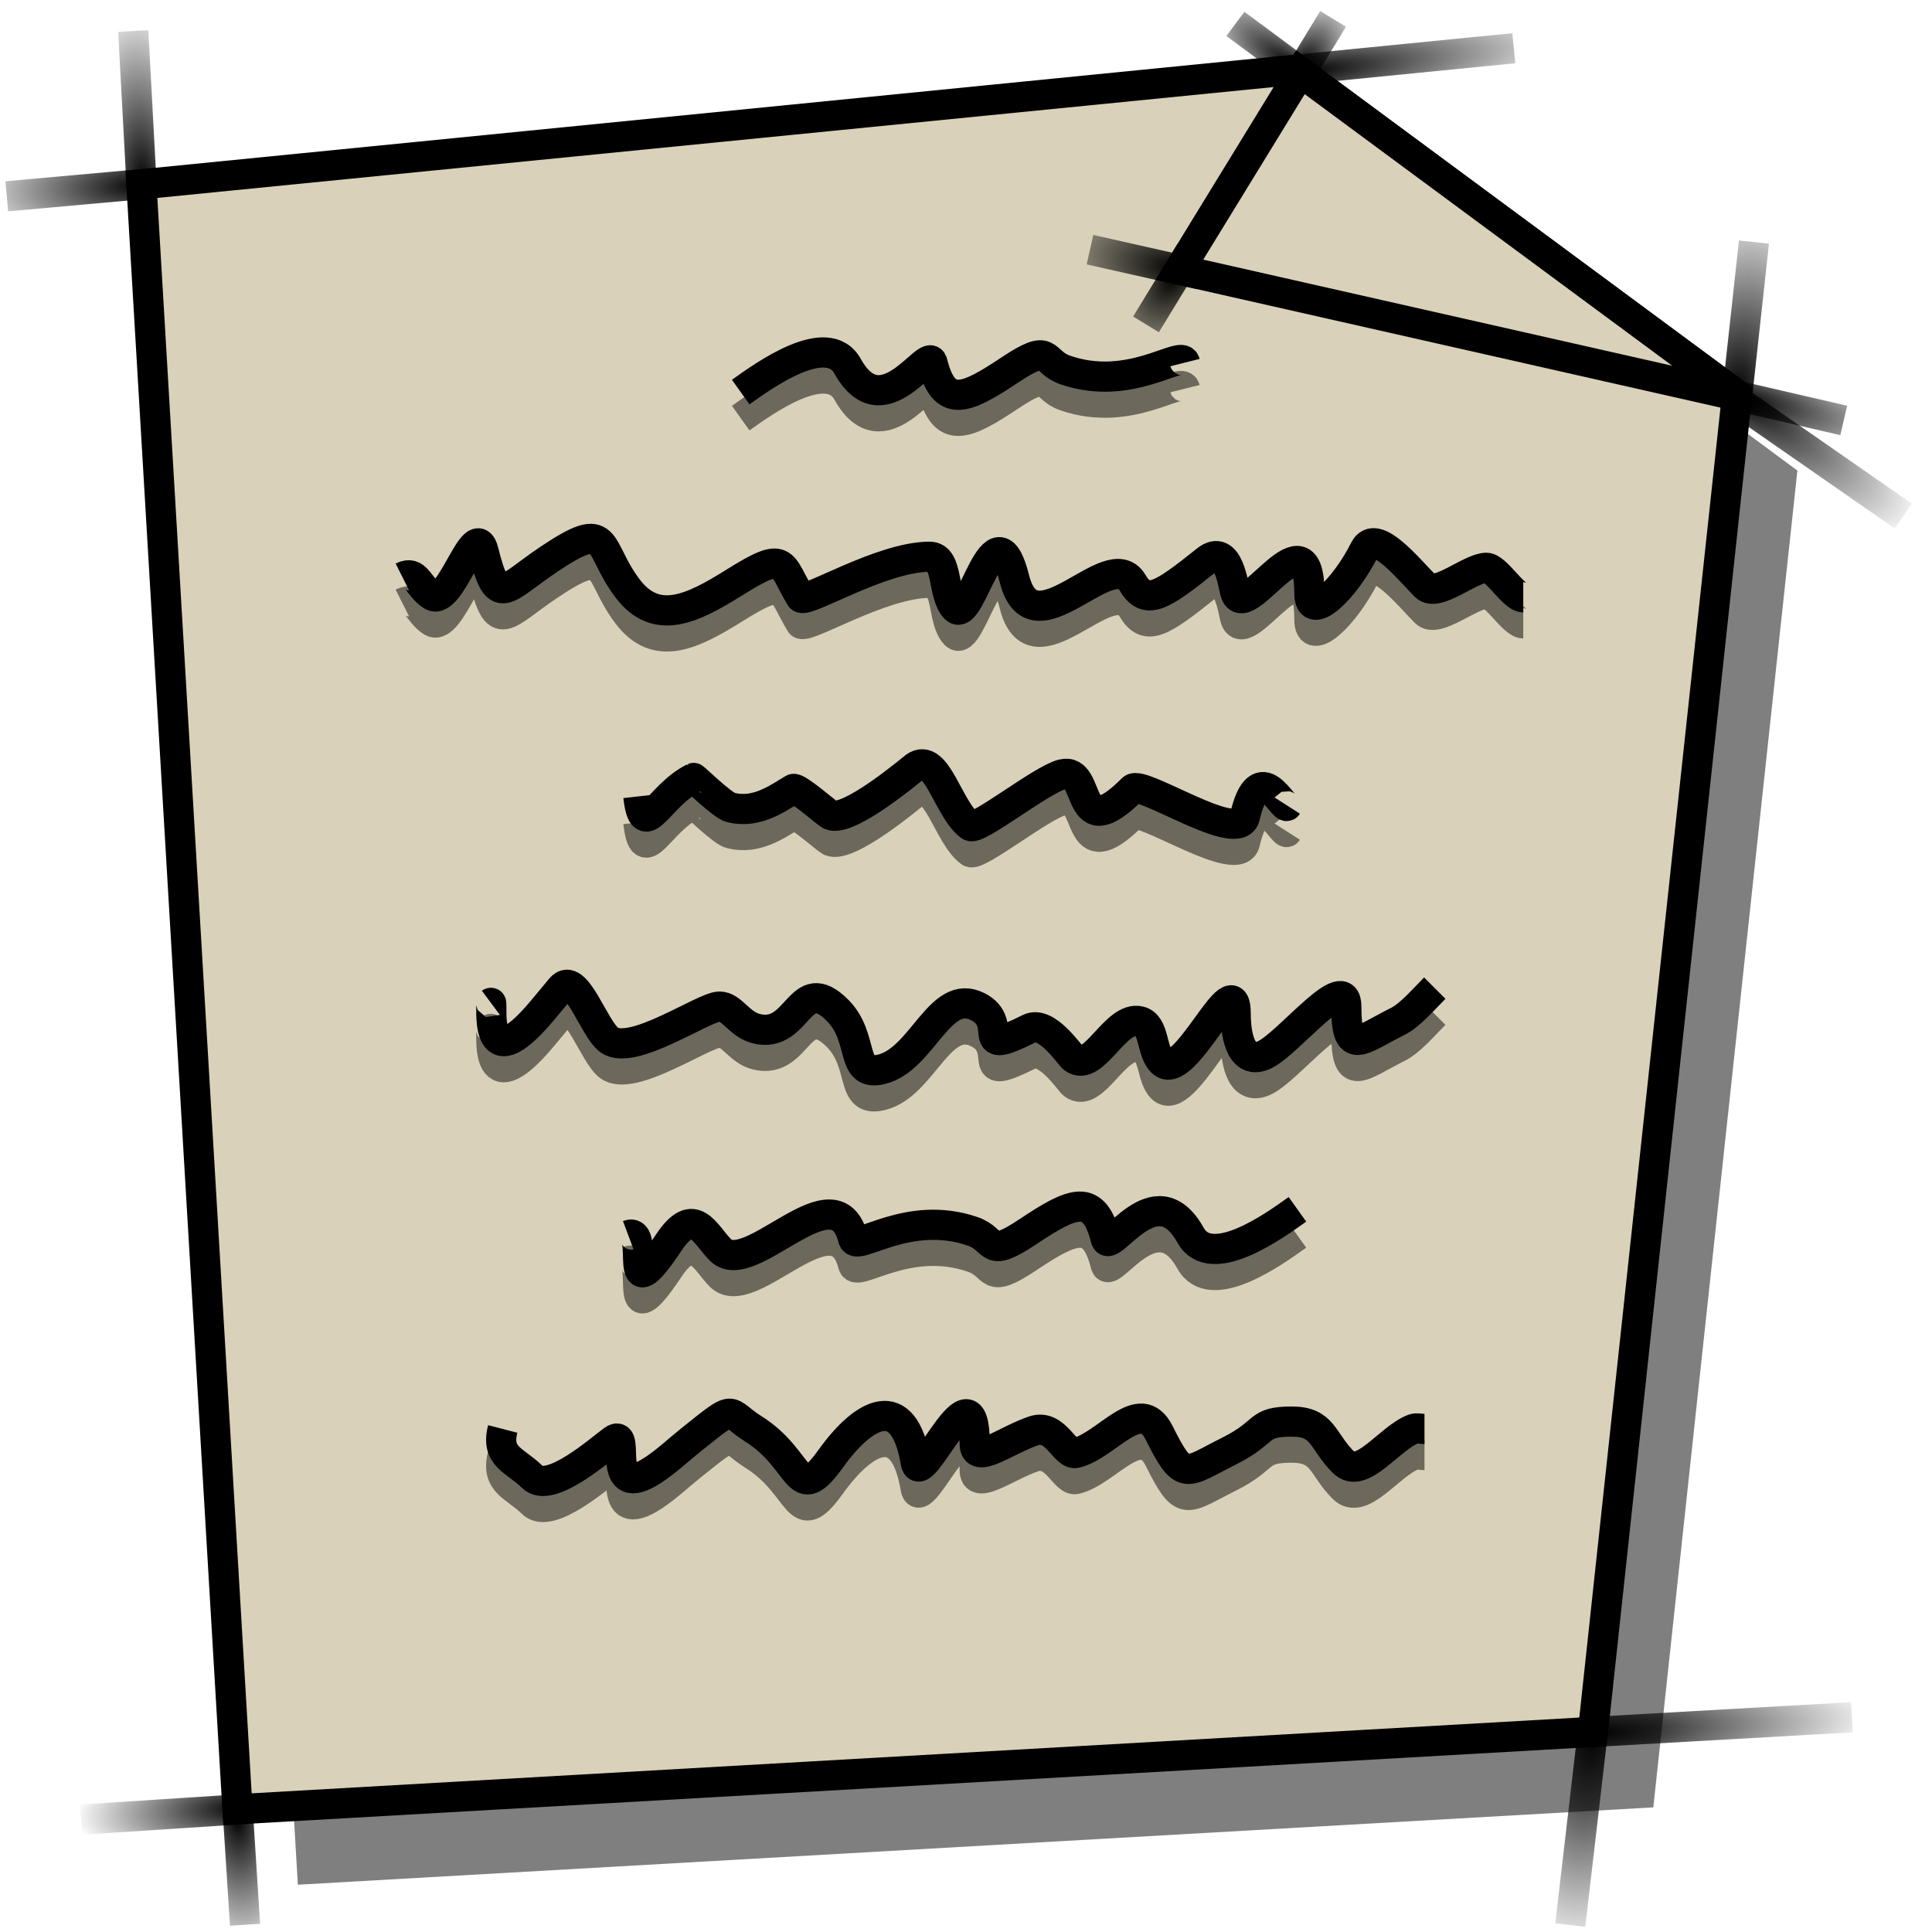 <?xml version="1.0" encoding="UTF-8" standalone="no"?>
<!-- Created with Inkscape (http://www.inkscape.org/) -->
<svg
   xmlns:dc="http://purl.org/dc/elements/1.1/"
   xmlns:cc="http://creativecommons.org/ns#"
   xmlns:rdf="http://www.w3.org/1999/02/22-rdf-syntax-ns#"
   xmlns:svg="http://www.w3.org/2000/svg"
   xmlns="http://www.w3.org/2000/svg"
   xmlns:xlink="http://www.w3.org/1999/xlink"
   xmlns:sodipodi="http://sodipodi.sourceforge.net/DTD/sodipodi-0.dtd"
   xmlns:inkscape="http://www.inkscape.org/namespaces/inkscape"
   width="64px"
   height="64px"
   id="svg2"
   sodipodi:version="0.32"
   inkscape:version="0.46"
   sodipodi:docbase="/home/egore/Desktop/Nerdy-Lines/scalable/stock"
   sodipodi:docname="format-justify-enter.svg"
   inkscape:export-filename="/home/egore/.icons/Nerdy-Lines/64x64/filesystems/gnome-fs-regular.png"
   inkscape:export-xdpi="90.000000"
   inkscape:export-ydpi="90.000000"
   inkscape:output_extension="org.inkscape.output.svg.inkscape">
  <defs
     id="defs4">
    <inkscape:perspective
       sodipodi:type="inkscape:persp3d"
       inkscape:vp_x="0 : 32 : 1"
       inkscape:vp_y="0 : 1000 : 0"
       inkscape:vp_z="64 : 32 : 1"
       inkscape:persp3d-origin="32 : 21.333333 : 1"
       id="perspective85" />
    <linearGradient
       inkscape:collect="always"
       id="linearGradient4519">
      <stop
         style="stop-color:#000000;stop-opacity:1;"
         offset="0"
         id="stop4521" />
      <stop
         style="stop-color:#000000;stop-opacity:0;"
         offset="1"
         id="stop4523" />
    </linearGradient>
    <linearGradient
       inkscape:collect="always"
       id="linearGradient4511">
      <stop
         style="stop-color:#000000;stop-opacity:1;"
         offset="0"
         id="stop4513" />
      <stop
         style="stop-color:#000000;stop-opacity:0;"
         offset="1"
         id="stop4515" />
    </linearGradient>
    <linearGradient
       inkscape:collect="always"
       id="linearGradient4503">
      <stop
         style="stop-color:#000000;stop-opacity:1;"
         offset="0"
         id="stop4505" />
      <stop
         style="stop-color:#000000;stop-opacity:0;"
         offset="1"
         id="stop4507" />
    </linearGradient>
    <linearGradient
       inkscape:collect="always"
       id="linearGradient4495">
      <stop
         style="stop-color:#000000;stop-opacity:1;"
         offset="0"
         id="stop4497" />
      <stop
         style="stop-color:#000000;stop-opacity:0;"
         offset="1"
         id="stop4499" />
    </linearGradient>
    <linearGradient
       inkscape:collect="always"
       id="linearGradient4485">
      <stop
         style="stop-color:#000000;stop-opacity:1;"
         offset="0"
         id="stop4487" />
      <stop
         style="stop-color:#000000;stop-opacity:0;"
         offset="1"
         id="stop4489" />
    </linearGradient>
    <linearGradient
       inkscape:collect="always"
       id="linearGradient4475">
      <stop
         style="stop-color:#000000;stop-opacity:1;"
         offset="0"
         id="stop4477" />
      <stop
         style="stop-color:#000000;stop-opacity:0;"
         offset="1"
         id="stop4479" />
    </linearGradient>
    <linearGradient
       inkscape:collect="always"
       id="linearGradient4467">
      <stop
         style="stop-color:#000000;stop-opacity:1;"
         offset="0"
         id="stop4469" />
      <stop
         style="stop-color:#000000;stop-opacity:0;"
         offset="1"
         id="stop4471" />
    </linearGradient>
    <linearGradient
       inkscape:collect="always"
       id="linearGradient4457">
      <stop
         style="stop-color:#000000;stop-opacity:1;"
         offset="0"
         id="stop4459" />
      <stop
         style="stop-color:#000000;stop-opacity:0;"
         offset="1"
         id="stop4461" />
    </linearGradient>
    <linearGradient
       inkscape:collect="always"
       id="linearGradient4449">
      <stop
         style="stop-color:#000000;stop-opacity:1;"
         offset="0"
         id="stop4451" />
      <stop
         style="stop-color:#000000;stop-opacity:0;"
         offset="1"
         id="stop4453" />
    </linearGradient>
    <linearGradient
       inkscape:collect="always"
       id="linearGradient4441">
      <stop
         style="stop-color:#000000;stop-opacity:1;"
         offset="0"
         id="stop4443" />
      <stop
         style="stop-color:#000000;stop-opacity:0;"
         offset="1"
         id="stop4445" />
    </linearGradient>
    <linearGradient
       inkscape:collect="always"
       id="linearGradient4433">
      <stop
         style="stop-color:#000000;stop-opacity:1;"
         offset="0"
         id="stop4435" />
      <stop
         style="stop-color:#000000;stop-opacity:0;"
         offset="1"
         id="stop4437" />
    </linearGradient>
    <radialGradient
       inkscape:collect="always"
       xlink:href="#linearGradient4433"
       id="radialGradient4439"
       cx="52.812"
       cy="59.26"
       fx="52.812"
       fy="59.26"
       r="0.811"
       gradientTransform="matrix(-1.002,9.324,-4.18,-0.449,353.398,-408.448)"
       gradientUnits="userSpaceOnUse" />
    <radialGradient
       inkscape:collect="always"
       xlink:href="#linearGradient4441"
       id="radialGradient4447"
       cx="52.723"
       cy="58.653"
       fx="52.723"
       fy="58.653"
       r="3.994"
       gradientTransform="matrix(2.425,-0.144,3.000277e-2,0.504,-76.906,35.453)"
       gradientUnits="userSpaceOnUse" />
    <radialGradient
       inkscape:collect="always"
       xlink:href="#linearGradient4449"
       id="radialGradient4455"
       cx="57.531"
       cy="11.324"
       fx="57.531"
       fy="11.324"
       r="0.803"
       gradientTransform="matrix(0.934,-8.208,4.043,0.46,-41.969,479.997)"
       gradientUnits="userSpaceOnUse" />
    <radialGradient
       inkscape:collect="always"
       xlink:href="#linearGradient4457"
       id="radialGradient4463"
       cx="57.562"
       cy="12.658"
       fx="57.562"
       fy="12.658"
       r="2.483"
       gradientTransform="matrix(2.663,0.638,-0.162,0.678,-93.664,-32.151)"
       gradientUnits="userSpaceOnUse" />
    <radialGradient
       inkscape:collect="always"
       xlink:href="#linearGradient4457"
       id="radialGradient4465"
       cx="57.5"
       cy="12.558"
       fx="57.5"
       fy="12.558"
       r="2.664"
       gradientTransform="matrix(2.241,1.669,-0.539,0.723,-64.583,-92.013)"
       gradientUnits="userSpaceOnUse" />
    <radialGradient
       inkscape:collect="always"
       xlink:href="#linearGradient4467"
       id="radialGradient4473"
       cx="43.156"
       cy="3.912"
       fx="43.156"
       fy="3.912"
       r="4.501"
       gradientTransform="matrix(2.13,-0.24,4.452517e-2,0.395,-48.949,11.197)"
       gradientUnits="userSpaceOnUse" />
    <radialGradient
       inkscape:collect="always"
       xlink:href="#linearGradient4475"
       id="radialGradient4481"
       cx="43.081"
       cy="2.167"
       fx="43.081"
       fy="2.167"
       r="1.179"
       gradientTransform="matrix(1.219,-2.014,1.172,0.709,-11.889,87.399)"
       gradientUnits="userSpaceOnUse" />
    <radialGradient
       inkscape:collect="always"
       xlink:href="#linearGradient4475"
       id="radialGradient4483"
       cx="43.29"
       cy="2.644"
       fx="43.29"
       fy="2.644"
       r="1.801"
       gradientTransform="matrix(-1.926,-1.475,0.494,-0.645,124.898,67.783)"
       gradientUnits="userSpaceOnUse" />
    <radialGradient
       inkscape:collect="always"
       xlink:href="#linearGradient4485"
       id="radialGradient4491"
       cx="5.227"
       cy="5.285"
       fx="5.227"
       fy="5.285"
       r="0.585"
       gradientTransform="matrix(-0.473,-10.738,3.774,-0.166,-12.757,63.114)"
       gradientUnits="userSpaceOnUse" />
    <radialGradient
       inkscape:collect="always"
       xlink:href="#linearGradient4485"
       id="radialGradient4493"
       cx="4.849"
       cy="5.68"
       fx="4.849"
       fy="5.68"
       r="2.529"
       gradientTransform="matrix(-2.443,0.136,-4.593210e-2,-0.825,16.778,10.167)"
       gradientUnits="userSpaceOnUse" />
    <radialGradient
       inkscape:collect="always"
       xlink:href="#linearGradient4495"
       id="radialGradient4501"
       cx="8.01"
       cy="59.403"
       fx="8.01"
       fy="59.403"
       r="2.599"
       gradientTransform="matrix(-2.14,0.13,-4.300120e-2,-0.705,27.705,100.736)"
       gradientUnits="userSpaceOnUse" />
    <radialGradient
       inkscape:collect="always"
       xlink:href="#linearGradient4503"
       id="radialGradient4509"
       cx="7.984"
       cy="60.796"
       fx="7.984"
       fy="60.796"
       r="0.616"
       gradientTransform="matrix(0.502,7.997,-3.605,0.226,223.035,-17.367)"
       gradientUnits="userSpaceOnUse" />
    <radialGradient
       inkscape:collect="always"
       xlink:href="#linearGradient4511"
       id="radialGradient4517"
       cx="39.475"
       cy="10.3"
       fx="39.475"
       fy="10.3"
       r="2.322"
       gradientTransform="matrix(-2.208,-0.487,0.238,-1.078,123.69,39.25)"
       gradientUnits="userSpaceOnUse" />
    <radialGradient
       inkscape:collect="always"
       xlink:href="#linearGradient4519"
       id="radialGradient4525"
       cx="39.225"
       cy="9.205"
       fx="39.225"
       fy="9.205"
       r="1.235"
       gradientTransform="matrix(-1.613,2.603,-1.579,-0.978,116.678,-83.906)"
       gradientUnits="userSpaceOnUse" />
  </defs>
  <sodipodi:namedview
     id="base"
     pagecolor="#ffffff"
     bordercolor="#666666"
     borderopacity="1.0"
     inkscape:pageopacity="0.0"
     inkscape:pageshadow="2"
     inkscape:zoom="12.25"
     inkscape:cx="32"
     inkscape:cy="32"
     inkscape:document-units="px"
     inkscape:current-layer="layer1"
     inkscape:window-width="1680"
     inkscape:window-height="980"
     inkscape:window-x="0"
     inkscape:window-y="25"
     showgrid="false"
     showguides="true"
     inkscape:guide-bbox="true" />
  <g
     inkscape:label="Ebene 1"
     inkscape:groupmode="layer"
     id="layer1">
    <g
       id="g1461">
      <path
         style="fill:#000000;fill-opacity:0.502;fill-rule:evenodd;stroke:none;stroke-width:1px;stroke-linecap:butt;stroke-linejoin:miter;stroke-opacity:1"
         d="M 9.867,62.434 L 54.768,59.871 L 59.541,15.588 L 44.957,4.805 L 6.685,8.606 L 9.867,62.434 z "
         id="path4527"
         sodipodi:nodetypes="cccccc" />
      <g
         id="g1443">
        <path
           style="fill:#d9d1b9;fill-opacity:1;fill-rule:evenodd;stroke:#000000;stroke-width:1px;stroke-linecap:butt;stroke-linejoin:miter;stroke-opacity:1"
           d="M 7.867,59.934 L 52.768,57.371 L 57.541,13.088 L 42.957,2.305 L 4.685,6.106 L 7.867,59.934 z "
           id="path1485"
           sodipodi:nodetypes="cccccc" />
        <path
           style="fill:#d9d1b9;fill-opacity:1;fill-rule:evenodd;stroke:#000000;stroke-width:1px;stroke-linecap:butt;stroke-linejoin:miter;stroke-opacity:1"
           d="M 43.079,2.393 L 39.068,8.934 L 57.609,13.13 L 43.079,2.393 z "
           id="path1489"
           sodipodi:nodetypes="cccc" />
        <path
           style="fill:none;fill-opacity:1.0;fill-rule:evenodd;stroke:url(#radialGradient4493);stroke-width:1px;stroke-linecap:butt;stroke-linejoin:miter;stroke-opacity:1"
           d="M 0.225,6.503 L 5.154,6.059"
           id="path2226"
           sodipodi:nodetypes="cc" />
        <path
           style="fill:none;fill-opacity:1.0;fill-rule:evenodd;stroke:url(#radialGradient4465);stroke-width:1px;stroke-linecap:butt;stroke-linejoin:miter;stroke-opacity:1"
           d="M 63.05,17.096 L 57.283,13.088"
           id="path2228"
           sodipodi:nodetypes="cc" />
        <path
           style="fill:none;fill-opacity:1.0;fill-rule:evenodd;stroke:url(#radialGradient4439);stroke-width:1px;stroke-linecap:butt;stroke-linejoin:miter;stroke-opacity:1"
           d="M 52.813,56.949 L 52.017,63.771"
           id="path2230"
           sodipodi:nodetypes="cc" />
        <path
           style="fill:none;fill-opacity:1.0;fill-rule:evenodd;stroke:url(#radialGradient4501);stroke-width:1px;stroke-linecap:butt;stroke-linejoin:miter;stroke-opacity:1"
           d="M 8.368,59.908 L 2.687,60.278"
           id="path2232"
           sodipodi:nodetypes="cc" />
        <path
           style="fill:none;fill-opacity:1.0;fill-rule:evenodd;stroke:url(#radialGradient4491);stroke-width:1px;stroke-linecap:butt;stroke-linejoin:miter;stroke-opacity:1"
           d="M 4.714,6.583 L 4.414,1.027"
           id="path2234"
           sodipodi:nodetypes="cc" />
        <path
           sodipodi:nodetypes="cc"
           id="path2963"
           d="M 58.102,8.019 L 57.496,13.557"
           style="fill:none;fill-opacity:1.0;fill-rule:evenodd;stroke:url(#radialGradient4455);stroke-width:1px;stroke-linecap:butt;stroke-linejoin:miter;stroke-opacity:1" />
        <path
           sodipodi:nodetypes="cc"
           id="path2965"
           d="M 61.347,56.887 L 52.31,57.398"
           style="fill:none;fill-opacity:1.0;fill-rule:evenodd;stroke:url(#radialGradient4447);stroke-width:1px;stroke-linecap:butt;stroke-linejoin:miter;stroke-opacity:1" />
        <path
           sodipodi:nodetypes="cc"
           id="path2967"
           d="M 8.117,63.76 L 7.841,59.436"
           style="fill:none;fill-opacity:1.0;fill-rule:evenodd;stroke:url(#radialGradient4509);stroke-width:1px;stroke-linecap:butt;stroke-linejoin:miter;stroke-opacity:1" />
        <path
           sodipodi:nodetypes="cc"
           id="path2969"
           d="M 42.144,2.389 L 50.147,1.598"
           style="fill:none;fill-opacity:1.0;fill-rule:evenodd;stroke:url(#radialGradient4473);stroke-width:1px;stroke-linecap:butt;stroke-linejoin:miter;stroke-opacity:1" />
        <path
           sodipodi:nodetypes="cc"
           id="path2971"
           d="M 43.525,2.719 L 40.924,0.792"
           style="fill:none;fill-opacity:1.0;fill-rule:evenodd;stroke:url(#radialGradient4483);stroke-width:1px;stroke-linecap:butt;stroke-linejoin:miter;stroke-opacity:1" />
        <path
           style="fill:none;fill-opacity:1.0;fill-rule:evenodd;stroke:url(#radialGradient4517);stroke-width:1px;stroke-linecap:butt;stroke-linejoin:miter;stroke-opacity:1"
           d="M 36.107,8.271 L 39.75,9.09"
           id="path2973"
           sodipodi:nodetypes="cc" />
        <path
           style="fill:none;fill-opacity:1.0;fill-rule:evenodd;stroke:url(#radialGradient4481);stroke-width:1px;stroke-linecap:butt;stroke-linejoin:miter;stroke-opacity:1"
           d="M 42.802,2.857 L 44.161,0.626"
           id="path2975"
           sodipodi:nodetypes="cc" />
        <path
           sodipodi:nodetypes="cc"
           id="path3703"
           d="M 37.963,10.746 L 39.433,8.337"
           style="fill:none;fill-opacity:1.0;fill-rule:evenodd;stroke:url(#radialGradient4525);stroke-width:1px;stroke-linecap:butt;stroke-linejoin:miter;stroke-opacity:1" />
        <path
           sodipodi:nodetypes="cc"
           id="path3705"
           d="M 57.11,13.011 L 61.076,13.928"
           style="fill:none;fill-opacity:1.0;fill-rule:evenodd;stroke:url(#radialGradient4463);stroke-width:1px;stroke-linecap:butt;stroke-linejoin:miter;stroke-opacity:1" />
      </g>
    </g>
    <path
       style="fill:none;fill-opacity:0.75;fill-rule:evenodd;stroke:#000000;stroke-width:1px;stroke-linecap:butt;stroke-linejoin:miter;stroke-opacity:1"
       d="M 21.147,26.382 C 21.323,27.939 21.792,26.365 22.979,25.771 C 22.993,25.764 23.934,26.681 24.201,26.748 C 25.056,26.962 25.734,26.463 26.277,26.137 C 26.4,26.064 27.391,26.939 27.498,26.992 C 28.083,27.285 30.242,25.452 30.308,25.405 C 31.034,24.886 31.413,26.84 32.14,27.359 C 32.376,27.527 34.498,25.823 35.193,25.649 C 36.195,25.398 35.552,28.099 37.514,26.137 C 37.822,25.829 41.023,27.987 41.239,27.053 C 41.72,24.976 42.523,26.874 42.643,26.687"
       id="path1463"
       sodipodi:nodetypes="cssssssssss" />
    <path
       style="fill:none;fill-opacity:0.75;fill-rule:evenodd;stroke:#000000;stroke-width:1px;stroke-linecap:butt;stroke-linejoin:miter;stroke-opacity:1"
       d="M 16.262,33.221 C 16.348,33.157 15.915,35.933 17.972,33.466 C 18.175,33.221 18.379,32.977 18.582,32.733 C 19.073,32.144 19.665,34.056 20.17,34.443 C 20.923,35.018 23.311,33.344 23.834,33.344 C 24.253,33.344 24.483,33.933 25.056,34.076 C 26.462,34.428 26.462,32.185 27.743,33.466 C 28.661,34.384 28.13,35.689 29.208,35.42 C 30.561,35.082 31.128,32.716 32.384,33.344 C 33.491,33.897 32.139,35.054 34.094,34.076 C 34.674,33.786 35.433,34.959 35.559,35.053 C 36.23,35.556 36.945,33.629 37.758,33.832 C 38.253,33.956 38.13,34.815 38.491,35.176 C 39.238,35.923 40.934,31.807 40.934,33.588 C 40.934,34.397 41.154,35.31 41.911,34.931 C 42.709,34.532 44.598,32.11 44.598,33.344 C 44.598,35.011 45.053,34.459 46.308,33.832 C 46.713,33.629 47.168,33.094 47.529,32.733"
       id="path1465"
       sodipodi:nodetypes="csssssssssssssssss" />
    <path
       style="fill:none;fill-opacity:0.75;fill-rule:evenodd;stroke:#000000;stroke-width:1px;stroke-linecap:butt;stroke-linejoin:miter;stroke-opacity:1"
       d="M 13.33,19.115 C 13.809,18.875 13.854,19.44 14.308,19.725 C 14.923,20.112 15.732,17.118 16.017,18.26 C 16.494,20.164 16.671,19.534 18.216,18.504 C 20.236,17.157 19.744,18.099 20.781,19.481 C 21.735,20.753 22.917,20.176 24.323,19.298 C 26.065,18.209 25.834,18.641 26.521,19.786 C 26.664,20.025 29.174,18.443 30.796,18.443 C 31.433,18.443 31.2,19.702 31.651,20.153 C 32.165,20.667 32.948,16.545 33.605,19.176 C 34.227,21.662 36.753,18.012 37.514,19.298 C 37.971,20.069 38.454,19.767 39.956,18.565 C 40.714,17.958 40.85,19.455 40.934,19.664 C 41.307,20.599 43.376,16.818 43.376,19.664 C 43.376,20.644 44.553,19.51 45.208,18.198 C 45.567,17.481 46.657,18.853 47.224,19.42 C 47.598,19.794 48.71,18.809 49.239,18.809 C 49.567,18.809 50.132,19.786 50.46,19.786"
       id="path1467"
       sodipodi:nodetypes="csssssssssssssssss" />
    <path
       style="fill:none;fill-opacity:0.75;fill-rule:evenodd;stroke:#000000;stroke-width:1px;stroke-linecap:butt;stroke-linejoin:miter;stroke-opacity:1"
       d="M 16.654,47.336 C 16.411,48.272 17.073,48.366 17.631,48.924 C 18.22,49.513 19.921,47.982 20.318,47.703 C 20.932,47.271 19.975,49.804 21.662,48.68 C 22.095,48.391 22.476,48.029 22.883,47.703 C 24.444,46.454 24.025,46.75 24.959,47.336 C 26.604,48.369 26.368,49.922 27.524,48.314 C 28.615,46.795 29.937,46.059 30.333,48.436 C 30.498,49.422 32.288,44.955 32.288,47.825 C 32.288,48.541 33.309,47.713 34.242,47.398 C 34.971,47.15 35.274,48.224 35.646,48.13 C 36.678,47.873 37.764,46.198 38.395,47.459 C 39.216,49.101 39.246,48.804 40.715,48.069 C 41.998,47.428 41.609,47.092 42.791,47.092 C 43.849,47.092 43.785,47.72 44.501,48.436 C 45.107,49.041 46.021,47.637 46.822,47.336 C 46.936,47.294 47.066,47.336 47.188,47.336"
       id="path1475"
       sodipodi:nodetypes="cssssssssssssssss" />
    <path
       style="fill:none;fill-opacity:0.75;fill-rule:evenodd;stroke:#000000;stroke-width:1px;stroke-linecap:butt;stroke-linejoin:miter;stroke-opacity:1"
       d="M 20.811,40.916 C 21.568,40.632 20.503,43.638 22.155,41.16 C 22.995,39.9 23.351,40.891 23.865,41.405 C 24.851,42.391 27.669,38.667 28.262,41.038 C 28.373,41.481 30.073,40.043 32.231,40.794 C 33.02,41.068 32.659,41.73 34.063,40.794 C 35.553,39.801 36.246,39.511 36.628,41.038 C 36.766,41.591 38.275,38.825 39.437,40.916 C 40.109,42.125 42.2,40.618 42.979,40.061"
       id="path1477"
       sodipodi:nodetypes="cssssssss" />
    <path
       sodipodi:nodetypes="csssss"
       id="path1479"
       d="M 39.254,12.011 C 39.143,11.568 37.443,13.006 35.285,12.255 C 34.496,11.981 34.857,11.319 33.453,12.255 C 31.963,13.248 31.269,13.538 30.888,12.011 C 30.75,11.458 29.24,14.224 28.079,12.133 C 27.407,10.924 25.316,12.431 24.537,12.988"
       style="fill:none;fill-opacity:0.75;fill-rule:evenodd;stroke:#000000;stroke-width:1px;stroke-linecap:butt;stroke-linejoin:miter;stroke-opacity:1" />
    <path
       sodipodi:nodetypes="cssssssssss"
       id="path1481"
       d="M 21.147,27.245 C 21.323,28.802 21.792,27.228 22.979,26.634 C 22.993,26.628 23.934,27.545 24.201,27.611 C 25.056,27.825 25.734,27.326 26.277,27.001 C 26.4,26.927 27.391,27.802 27.498,27.856 C 28.083,28.148 30.242,26.315 30.308,26.268 C 31.034,25.749 31.413,27.703 32.14,28.222 C 32.376,28.391 34.498,26.686 35.193,26.512 C 36.195,26.261 35.552,28.962 37.514,27.001 C 37.822,26.692 41.023,28.85 41.239,27.917 C 41.72,25.839 42.523,27.737 42.643,27.55"
       style="fill:none;fill-opacity:0.75;fill-rule:evenodd;stroke:#000000;stroke-width:1px;stroke-linecap:butt;stroke-linejoin:miter;stroke-opacity:0.502" />
    <path
       sodipodi:nodetypes="csssssssssssssssss"
       id="path1483"
       d="M 16.262,34.085 C 16.348,34.02 15.915,36.797 17.972,34.329 C 18.175,34.085 18.379,33.84 18.582,33.596 C 19.073,33.007 19.665,34.919 20.17,35.306 C 20.923,35.882 23.311,34.207 23.834,34.207 C 24.253,34.207 24.483,34.796 25.056,34.94 C 26.462,35.291 26.462,33.048 27.743,34.329 C 28.661,35.247 28.13,36.553 29.208,36.283 C 30.561,35.945 31.128,33.579 32.384,34.207 C 33.491,34.76 32.139,35.917 34.094,34.94 C 34.674,34.649 35.433,35.822 35.559,35.917 C 36.23,36.42 36.945,34.492 37.758,34.695 C 38.253,34.819 38.13,35.678 38.491,36.039 C 39.238,36.786 40.934,32.67 40.934,34.451 C 40.934,35.261 41.154,36.173 41.911,35.794 C 42.709,35.395 44.598,32.974 44.598,34.207 C 44.598,35.875 45.053,35.323 46.308,34.695 C 46.713,34.493 47.168,33.957 47.529,33.596"
       style="fill:none;fill-opacity:0.75;fill-rule:evenodd;stroke:#000000;stroke-width:1px;stroke-linecap:butt;stroke-linejoin:miter;stroke-opacity:0.502" />
    <path
       sodipodi:nodetypes="csssssssssssssssss"
       id="path1486"
       d="M 13.33,19.978 C 13.809,19.738 13.854,20.303 14.308,20.588 C 14.923,20.975 15.732,17.981 16.017,19.123 C 16.494,21.027 16.671,20.397 18.216,19.367 C 20.236,18.02 19.744,18.962 20.781,20.344 C 21.735,21.616 22.917,21.039 24.323,20.161 C 26.065,19.072 25.834,19.505 26.521,20.649 C 26.664,20.888 29.174,19.306 30.796,19.306 C 31.433,19.306 31.2,20.565 31.651,21.016 C 32.165,21.53 32.948,17.408 33.605,20.039 C 34.227,22.525 36.753,18.876 37.514,20.161 C 37.971,20.933 38.454,20.63 39.956,19.428 C 40.714,18.822 40.85,20.318 40.934,20.527 C 41.307,21.462 43.376,17.681 43.376,20.527 C 43.376,21.507 44.553,20.373 45.208,19.062 C 45.567,18.344 46.657,19.716 47.224,20.283 C 47.598,20.657 48.71,19.672 49.239,19.672 C 49.567,19.672 50.132,20.649 50.46,20.649"
       style="fill:none;fill-opacity:0.75;fill-rule:evenodd;stroke:#000000;stroke-width:1px;stroke-linecap:butt;stroke-linejoin:miter;stroke-opacity:0.502" />
    <path
       sodipodi:nodetypes="cssssssssssssssss"
       id="path1488"
       d="M 16.654,48.2 C 16.411,49.136 17.073,49.229 17.631,49.787 C 18.22,50.376 19.921,48.845 20.318,48.566 C 20.932,48.134 19.975,50.667 21.662,49.543 C 22.095,49.254 22.476,48.892 22.883,48.566 C 24.444,47.318 24.025,47.613 24.959,48.2 C 26.604,49.232 26.368,50.786 27.524,49.177 C 28.615,47.658 29.937,46.922 30.333,49.299 C 30.498,50.285 32.288,45.818 32.288,48.688 C 32.288,49.405 33.309,48.577 34.242,48.261 C 34.971,48.014 35.274,49.087 35.646,48.994 C 36.678,48.736 37.764,47.061 38.395,48.322 C 39.216,49.964 39.246,49.667 40.715,48.933 C 41.998,48.291 41.609,47.955 42.791,47.955 C 43.849,47.955 43.785,48.583 44.501,49.299 C 45.107,49.904 46.021,48.5 46.822,48.2 C 46.936,48.157 47.066,48.2 47.188,48.2"
       style="fill:none;fill-opacity:0.75;fill-rule:evenodd;stroke:#000000;stroke-width:1px;stroke-linecap:butt;stroke-linejoin:miter;stroke-opacity:0.502" />
    <path
       sodipodi:nodetypes="cssssssss"
       id="path1490"
       d="M 20.811,41.779 C 21.568,41.496 20.503,44.501 22.155,42.024 C 22.995,40.763 23.351,41.754 23.865,42.268 C 24.851,43.254 27.669,39.531 28.262,41.901 C 28.373,42.344 30.073,40.906 32.231,41.657 C 33.02,41.931 32.659,42.594 34.063,41.657 C 35.553,40.664 36.246,40.375 36.628,41.901 C 36.766,42.454 38.275,39.688 39.437,41.779 C 40.109,42.988 42.2,41.481 42.979,40.924"
       style="fill:none;fill-opacity:0.75;fill-rule:evenodd;stroke:#000000;stroke-width:1px;stroke-linecap:butt;stroke-linejoin:miter;stroke-opacity:0.502" />
    <path
       style="fill:none;fill-opacity:0.75;fill-rule:evenodd;stroke:#000000;stroke-width:1px;stroke-linecap:butt;stroke-linejoin:miter;stroke-opacity:0.502"
       d="M 39.254,12.874 C 39.143,12.431 37.443,13.869 35.285,13.118 C 34.496,12.844 34.857,12.182 33.453,13.118 C 31.963,14.112 31.269,14.401 30.888,12.874 C 30.75,12.322 29.24,15.088 28.079,12.996 C 27.407,11.787 25.316,13.295 24.537,13.851"
       id="path1492"
       sodipodi:nodetypes="csssss" />
  </g>
</svg>
